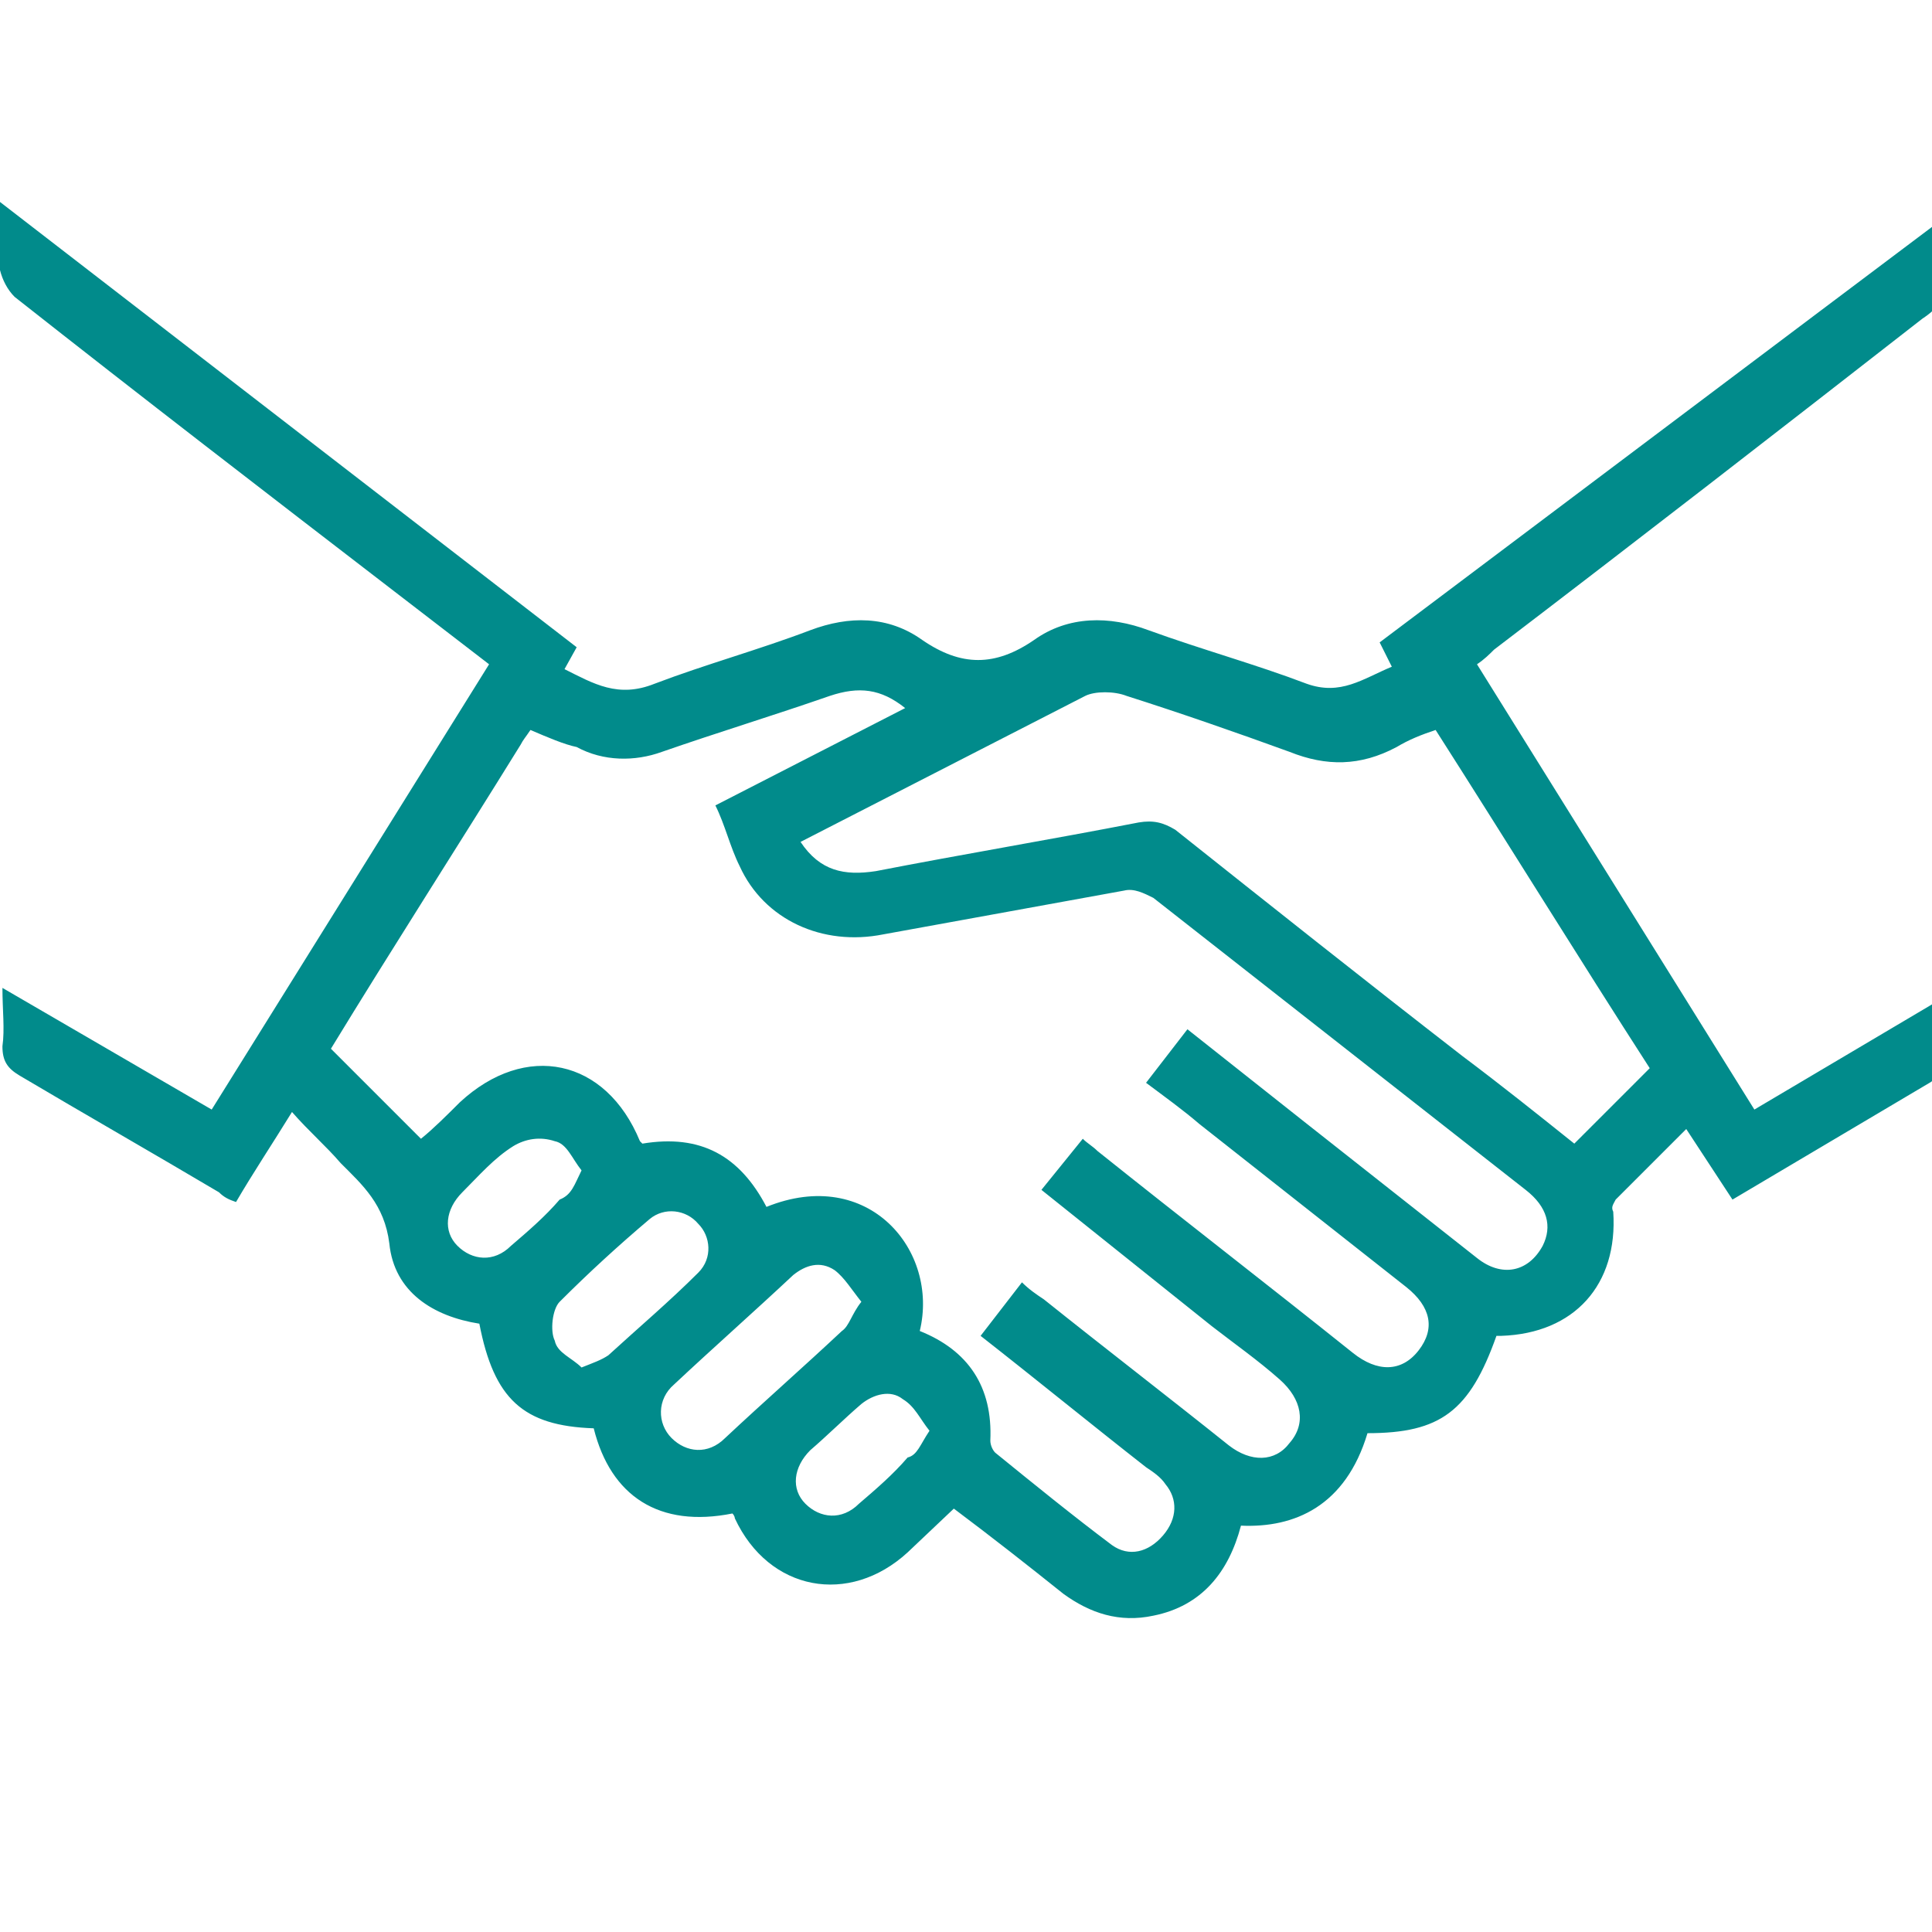 <?xml version="1.0" encoding="utf-8"?>
<!-- Generator: Adobe Illustrator 24.1.2, SVG Export Plug-In . SVG Version: 6.00 Build 0)  -->
<svg version="1.1" id="Layer_1" xmlns="http://www.w3.org/2000/svg" xmlns:xlink="http://www.w3.org/1999/xlink" x="0px" y="0px"
	 viewBox="0 0 79.4 79.4" style="enable-background:new 0 0 79.4 79.4;" xml:space="preserve">
<style type="text/css">
	.st0{fill:#018B8B;}
</style>
<path class="st0" d="M30.1,62.2c-3,0.6-5-0.7-5.7-3.5c-2.9-0.1-4.1-1.2-4.7-4.3c-1.9-0.3-3.5-1.3-3.7-3.3c-0.2-1.6-1.1-2.4-2-3.3
	c-0.6-0.7-1.3-1.3-2-2.1c-0.8,1.3-1.6,2.5-2.3,3.7C9.4,49.3,9.2,49.2,9,49c-2.7-1.6-5.5-3.2-8.2-4.8c-0.5-0.3-0.7-0.6-0.7-1.2
	c0.1-0.7,0-1.5,0-2.4l8.6,5l11.4-18.3c-1.3-1-2.6-2-3.9-3c-5.2-4-10.4-8-15.6-12.1c-0.3-0.3-0.5-0.7-0.6-1.1c-0.1-0.9,0-1.7,0-2.8
	l23.7,18.3l-0.5,0.9c1.2,0.6,2.2,1.2,3.7,0.6c2.1-0.8,4.3-1.4,6.4-2.2c1.6-0.6,3.2-0.6,4.6,0.4c1.6,1.1,3,1.1,4.6,0
	c1.4-1,3.1-1,4.7-0.4c2.2,0.8,4.4,1.4,6.5,2.2c1.4,0.5,2.3-0.2,3.5-0.7l-0.5-1l23-17.3c0,1.2,0.1,2.2,0,3.2c0,0.3-0.4,0.6-0.7,0.8
	c-5.9,4.6-11.7,9.1-17.6,13.6c-0.2,0.2-0.4,0.4-0.7,0.6l11.4,18.3l7.6-4.5c0,1.1,0,2,0,2.8c0,0.2-0.2,0.5-0.4,0.6
	c-2.7,1.6-5.4,3.2-8.1,4.8l-1.9-2.9c-1,1-1.9,1.9-2.9,2.9c-0.1,0.2-0.2,0.3-0.1,0.5c0.2,3-1.6,5-4.6,5.1c-0.1,0-0.1,0-0.2,0
	c-1.1,3.1-2.3,4-5.3,4c-0.9,3-3,3.9-5.2,3.8c-0.5,1.9-1.6,3.3-3.6,3.7c-1.4,0.3-2.6-0.1-3.7-0.9c-1.5-1.2-2.9-2.3-4.5-3.5l-1.9,1.8
	c-2.4,2.2-5.7,1.6-7.1-1.4C30.2,62.4,30.2,62.3,30.1,62.2z M21.8,30c-0.2,0.3-0.3,0.4-0.4,0.6c-2.6,4.2-5.3,8.4-7.8,12.5l3.7,3.7
	c0.5-0.4,1.1-1,1.6-1.5c2.7-2.5,6-1.8,7.4,1.6l0.1,0.1c2.4-0.4,4,0.5,5.1,2.6c4.2-1.7,7.1,1.8,6.3,5.1c2,0.8,3,2.3,2.9,4.5
	c0,0.2,0.1,0.4,0.2,0.5c1.6,1.3,3.2,2.6,4.8,3.8c0.7,0.5,1.5,0.3,2.1-0.4s0.6-1.5,0.1-2.1c-0.2-0.3-0.5-0.5-0.8-0.7
	c-2.3-1.8-4.5-3.6-6.8-5.4l1.7-2.2c0.3,0.3,0.6,0.5,0.9,0.7c2.5,2,5.1,4,7.6,6c0.9,0.7,1.9,0.7,2.5-0.1c0.7-0.8,0.5-1.8-0.4-2.6
	s-1.9-1.5-2.8-2.2l-7-5.6l1.7-2.1c0.2,0.2,0.4,0.3,0.6,0.5c3.5,2.8,7,5.5,10.5,8.3c1,0.8,2,0.8,2.7-0.1c0.7-0.9,0.5-1.8-0.5-2.6
	l-8.5-6.7c-0.7-0.6-1.4-1.1-2.2-1.7l1.7-2.2l4.8,3.8c2.4,1.9,4.7,3.7,7.1,5.6c1,0.8,2.1,0.6,2.7-0.5c0.4-0.8,0.2-1.6-0.7-2.3
	c-5.1-4-10.2-8-15.3-12c-0.4-0.2-0.8-0.4-1.2-0.3c-3.3,0.6-6.6,1.2-9.9,1.8c-2.5,0.5-4.9-0.6-5.9-2.8c-0.4-0.8-0.6-1.7-1-2.5l7.8-4
	c-1-0.8-1.9-0.9-3.1-0.5c-2.3,0.8-4.6,1.5-6.9,2.3c-1.1,0.4-2.4,0.4-3.5-0.2C23.2,30.6,22.5,30.3,21.8,30z M32.9,34.6
	c0.8,1.2,1.8,1.4,3.1,1.2c3.6-0.7,7.2-1.3,10.8-2c0.6-0.1,1,0,1.5,0.3c3.9,3.1,7.8,6.2,11.8,9.3c1.6,1.2,3.1,2.4,4.6,3.6l3.1-3.1
	C64.9,39.4,62,34.7,59,30c-0.6,0.2-1.1,0.4-1.6,0.7c-1.5,0.8-2.9,0.8-4.4,0.2c-2.2-0.8-4.5-1.6-6.7-2.3c-0.5-0.2-1.3-0.2-1.7,0
	C40.7,30.6,36.8,32.6,32.9,34.6z M35.4,53.5c-0.4-0.5-0.7-1-1.1-1.3c-0.6-0.4-1.2-0.2-1.7,0.2c-1.6,1.5-3.3,3-4.9,4.5
	c-0.7,0.6-0.7,1.6-0.1,2.2c0.6,0.6,1.5,0.7,2.2,0c1.6-1.5,3.2-2.9,4.8-4.4C34.9,54.5,35,54,35.4,53.5L35.4,53.5z M23.9,56.2
	c0.5-0.2,0.8-0.3,1.1-0.5c1.2-1.1,2.5-2.2,3.7-3.4c0.6-0.6,0.5-1.5,0-2c-0.5-0.6-1.4-0.7-2-0.2c-1.3,1.1-2.5,2.2-3.7,3.4
	c-0.3,0.3-0.4,1.2-0.2,1.6C22.9,55.6,23.5,55.8,23.9,56.2L23.9,56.2z M38.2,58.8c-0.4-0.5-0.6-1-1.1-1.3c-0.5-0.4-1.2-0.2-1.7,0.2
	c-0.7,0.6-1.4,1.3-2.1,1.9c-0.7,0.7-0.8,1.6-0.2,2.2s1.5,0.7,2.2,0c0.7-0.6,1.4-1.2,2-1.9C37.7,59.8,37.8,59.4,38.2,58.8z
	 M23.9,48.1c-0.4-0.5-0.6-1.1-1.1-1.2c-0.6-0.2-1.2-0.1-1.7,0.2c-0.8,0.5-1.4,1.2-2.1,1.9s-0.8,1.6-0.2,2.2s1.5,0.7,2.2,0
	c0.7-0.6,1.4-1.2,2-1.9C23.5,49.1,23.6,48.7,23.9,48.1L23.9,48.1z"/>
</svg>
